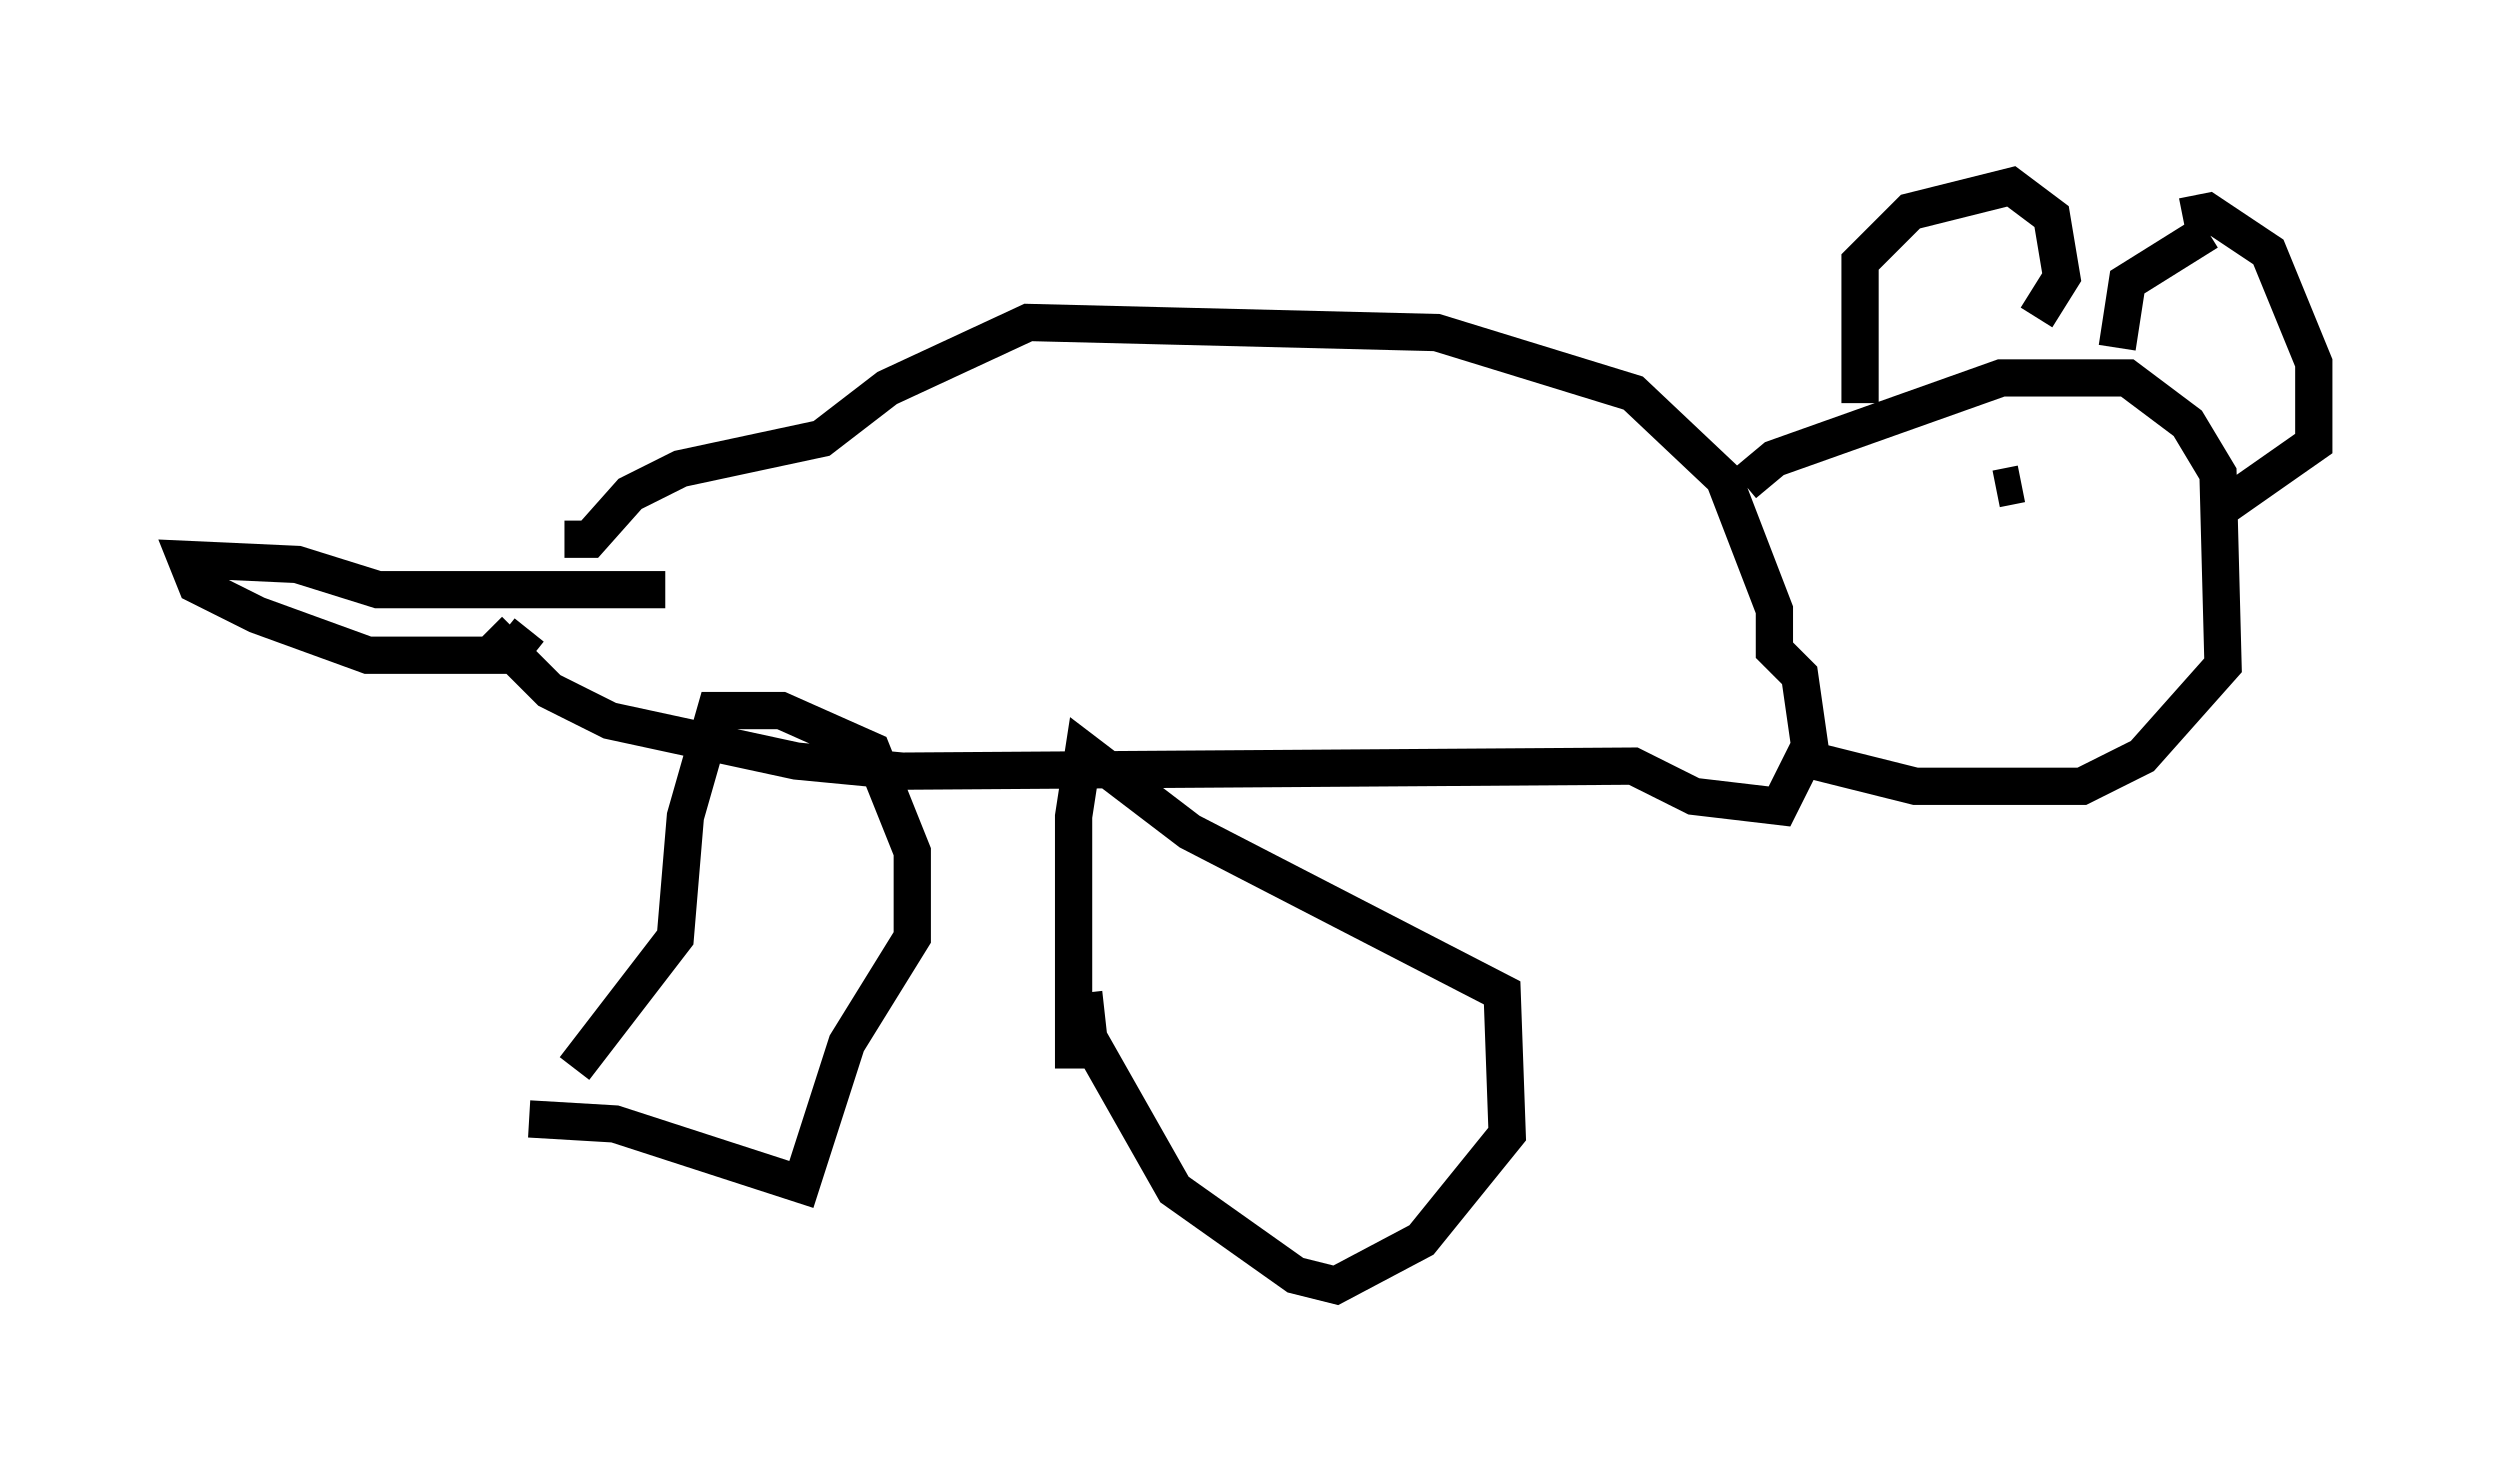 <?xml version="1.0" encoding="utf-8" ?>
<svg baseProfile="full" height="39.499" version="1.1" width="67.104" xmlns="http://www.w3.org/2000/svg" xmlns:ev="http://www.w3.org/2001/xml-events" xmlns:xlink="http://www.w3.org/1999/xlink"><defs /><rect fill="white" height="39.499" width="67.104" x="0" y="0" /><path d="M15.149, 30.575 m0.271, -1.894 l2.706, -3.518 0.271, -3.248 l0.812, -2.842 1.759, 0.0 l2.436, 1.083 1.083, 2.706 l0.0, 2.3 -1.759, 2.842 l-1.218, 3.789 -5.007, -1.624 l-2.3, -0.135 m14.614, -1.353 l0.0, -6.766 0.271, -1.759 l2.842, 2.165 8.39, 4.33 l0.135, 3.789 -2.3, 2.842 l-2.3, 1.218 -1.083, -0.271 l-3.248, -2.3 -2.3, -4.059 l-0.135, -1.218 m-15.967, -9.743 l1.624, 1.624 1.624, 0.812 l5.007, 1.083 2.842, 0.271 l19.621, -0.135 1.624, 0.812 l2.3, 0.271 0.812, -1.624 l-0.271, -1.894 -0.677, -0.677 l0.0, -1.083 -1.353, -3.518 l-2.436, -2.3 -5.277, -1.624 l-10.961, -0.271 -3.789, 1.759 l-1.759, 1.353 -3.789, 0.812 l-1.353, 0.677 -1.083, 1.218 l-0.677, 0.0 m2.706, 1.353 l-7.713, 0.0 -2.165, -0.677 l-2.977, -0.135 0.271, 0.677 l1.624, 0.812 2.977, 1.083 l3.789, 0.0 0.541, -0.677 m32.611, -3.924 l0.812, -0.677 6.089, -2.165 l3.383, 0.0 1.624, 1.218 l0.812, 1.353 0.135, 5.142 l-2.165, 2.436 -1.624, 0.812 l-4.465, 0.0 -3.248, -0.812 m1.759, -9.472 l0.0, -3.789 1.353, -1.353 l2.706, -0.677 1.083, 0.812 l0.271, 1.624 -0.677, 1.083 m3.924, -2.706 l0.677, -0.135 1.624, 1.083 l1.218, 2.977 0.0, 2.165 l-2.706, 1.894 m-0.135, -7.578 l-2.165, 1.353 -0.271, 1.759 m-3.248, 4.465 l0.0, 0.0 m-4.601, -0.541 l0.0, 0.0 m4.601, -0.135 l0.677, -0.135 m3.518, 0.0 " fill="none" stroke="black" stroke-width="1" /></svg>